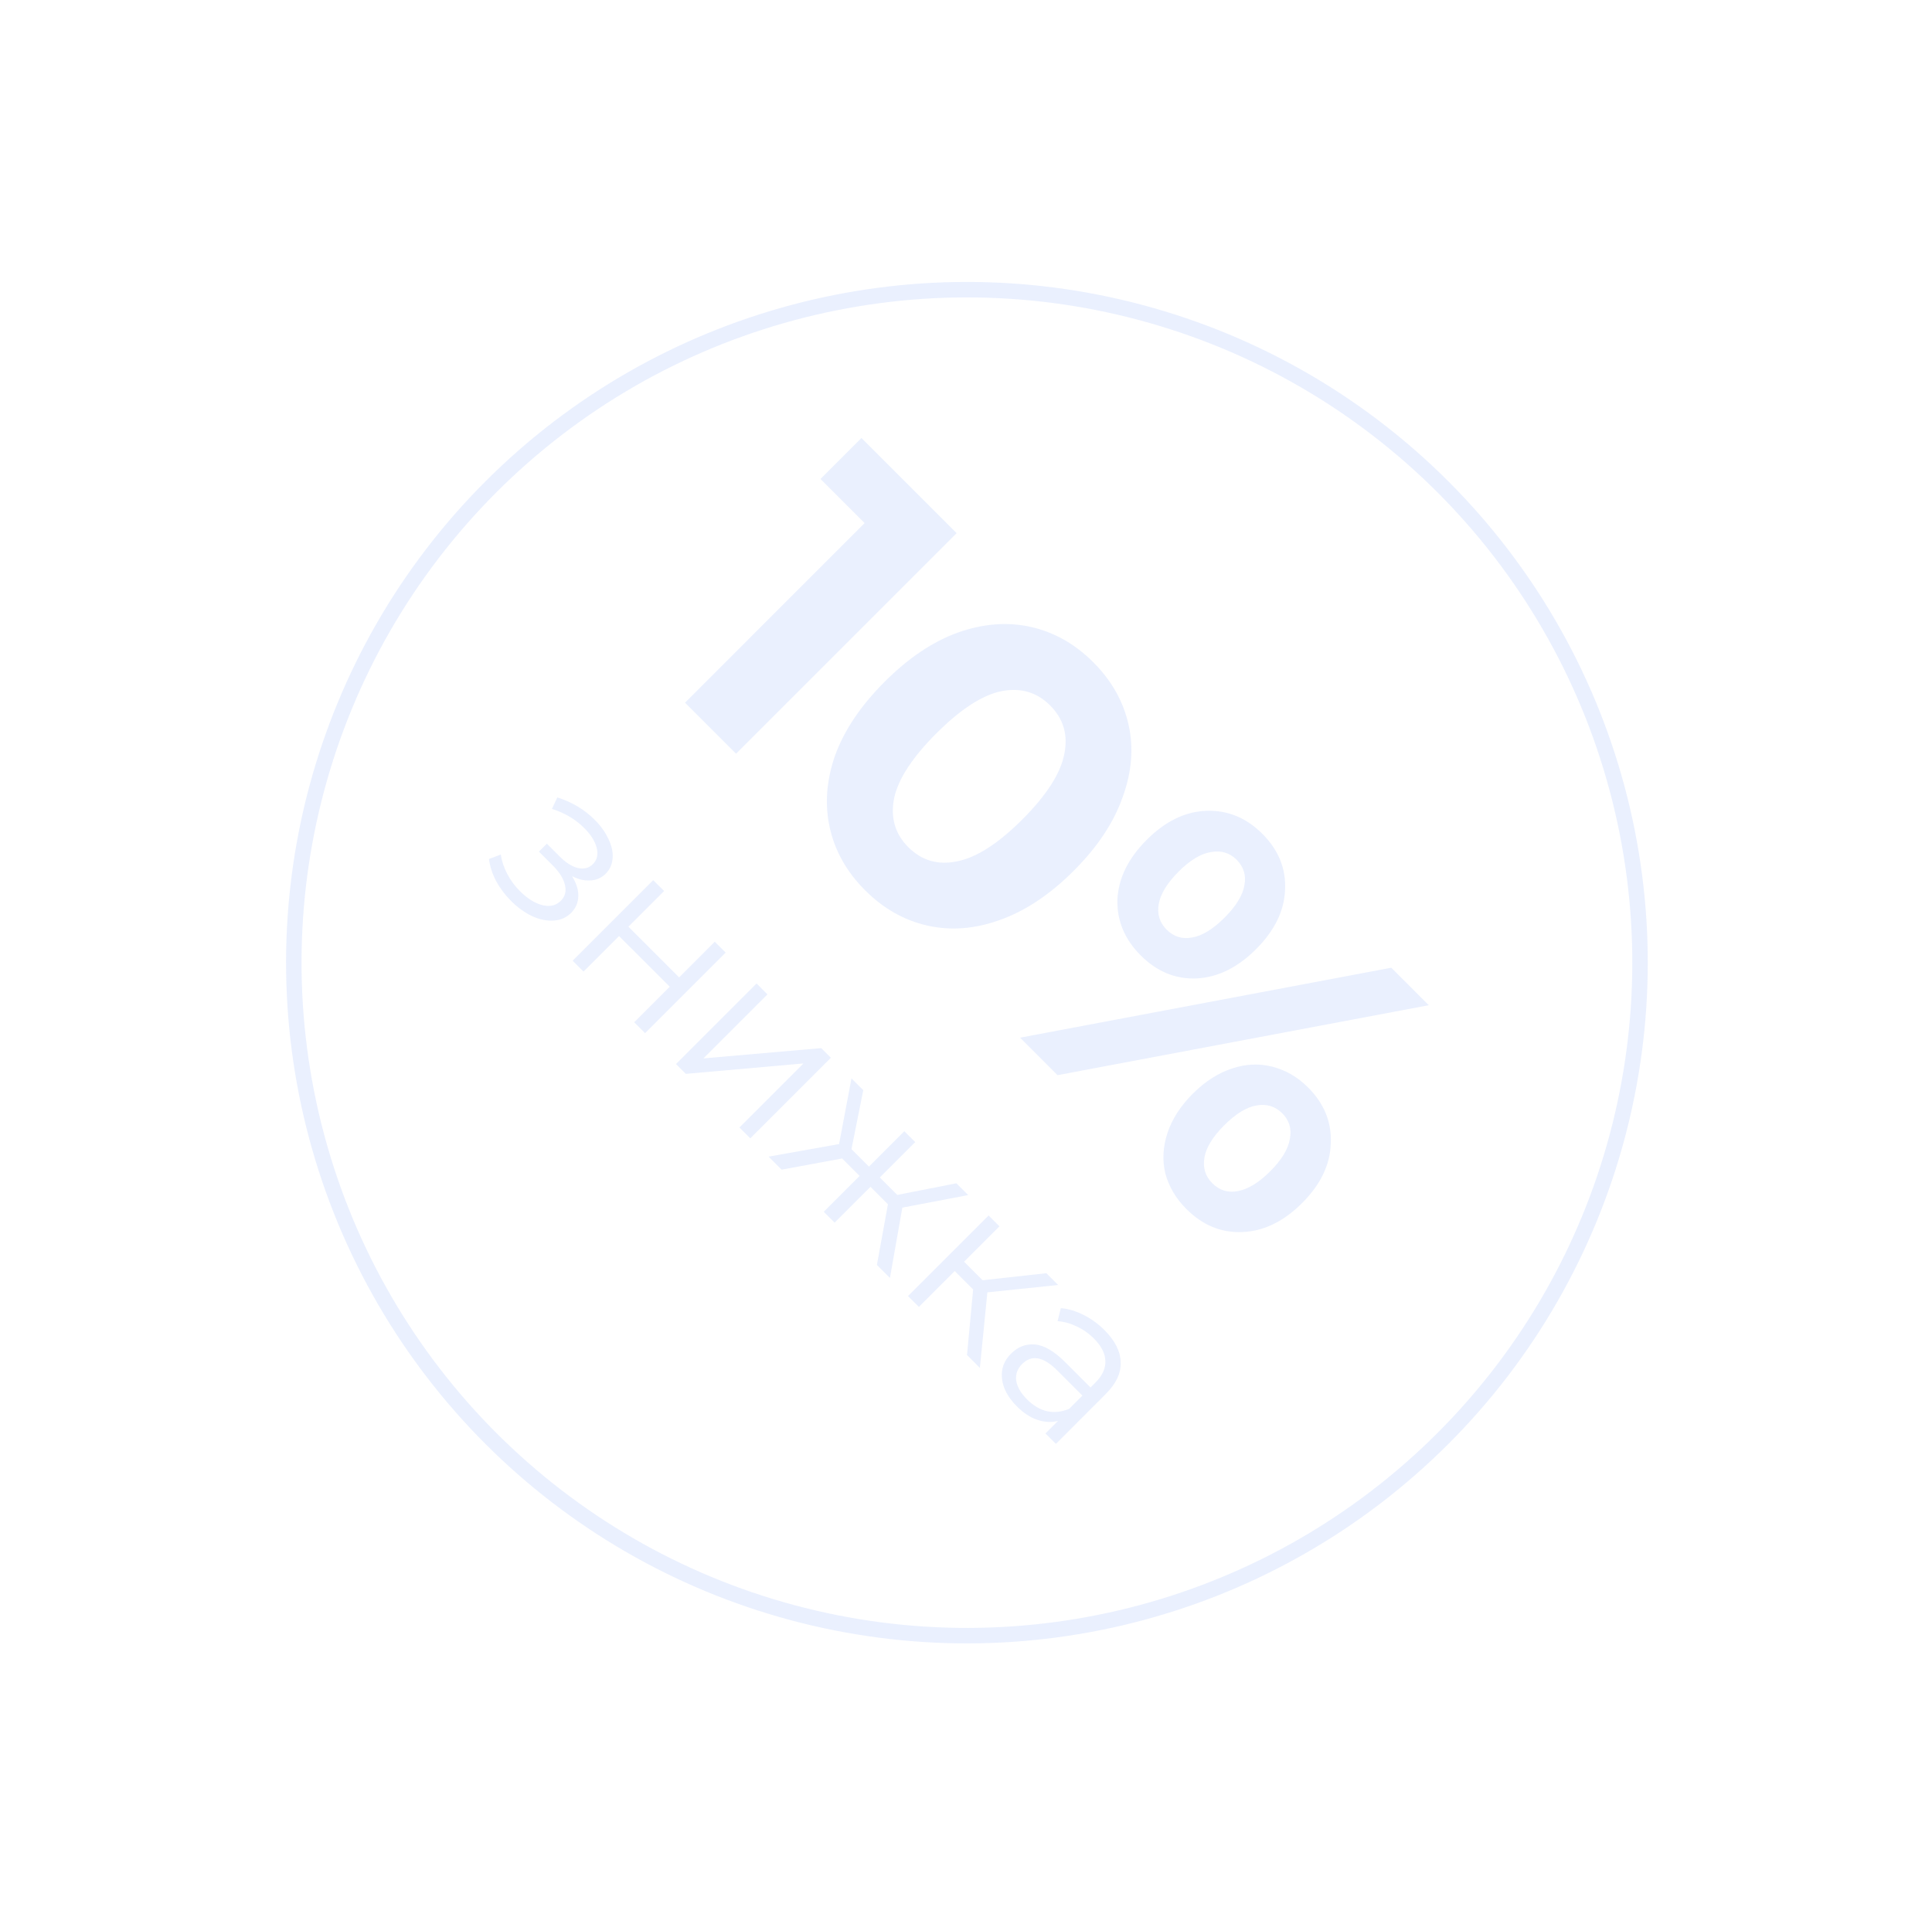 <svg width="401" height="400" viewBox="0 0 401 400" fill="none" xmlns="http://www.w3.org/2000/svg">
<circle cx="200.691" cy="199.846" r="139.707" transform="rotate(45 200.691 199.846)" stroke="#2D64F4" stroke-opacity="0.1" stroke-width="3.212"/>
<path d="M118.725 181.882C119.636 183.345 120.071 184.733 120.029 186.047C120.007 187.383 119.509 188.538 118.534 189.513C117.559 190.488 116.351 191.018 114.91 191.103C113.49 191.209 111.995 190.901 110.427 190.181C108.88 189.439 107.417 188.379 106.039 187.001C104.831 185.793 103.814 184.437 102.987 182.932C102.182 181.406 101.684 179.869 101.493 178.322L103.941 177.4C104.132 178.735 104.577 180.07 105.276 181.406C105.976 182.741 106.845 183.928 107.883 184.966C109.431 186.514 110.978 187.489 112.525 187.891C114.115 188.294 115.408 187.997 116.404 187.001C117.294 186.111 117.58 185.019 117.262 183.727C116.966 182.412 116.118 181.056 114.719 179.657L111.858 176.795L113.511 175.142L116.245 177.876C117.496 179.127 118.736 179.901 119.965 180.197C121.215 180.473 122.243 180.208 123.049 179.403C123.939 178.512 124.204 177.378 123.844 176.001C123.505 174.644 122.646 173.277 121.268 171.899C119.467 170.098 117.231 168.773 114.56 167.925L115.673 165.541C118.704 166.494 121.29 168.042 123.43 170.182C124.702 171.454 125.656 172.789 126.292 174.188C126.97 175.587 127.256 176.912 127.15 178.163C127.066 179.434 126.578 180.515 125.688 181.406C124.84 182.253 123.791 182.709 122.54 182.773C121.311 182.857 120.039 182.561 118.725 181.882ZM135.581 182.715L137.839 184.972L130.431 192.38L140.955 202.904L148.362 195.496L150.62 197.753L133.896 214.477L131.639 212.219L139.015 204.843L128.491 194.32L121.115 201.696L118.858 199.438L135.581 182.715ZM157.036 204.169L159.293 206.427L146.004 219.717L170.453 217.586L172.456 219.589L155.732 236.313L153.475 234.056L166.765 220.766L142.347 222.928L140.312 220.893L157.036 204.169ZM184.298 249.999L180.674 246.375L173.234 253.815L170.977 251.557L178.416 244.117L174.792 240.493L162.233 242.814L159.531 240.111L174.156 237.504L176.731 223.865L179.18 226.313L176.731 238.554L180.356 242.178L187.7 234.834L189.958 237.091L182.613 244.435L186.238 248.06L198.51 245.644L200.958 248.092L187.287 250.699L184.712 265.292L182.009 262.59L184.298 249.999ZM201.981 267.682L198.166 263.867L190.726 271.307L188.469 269.049L205.192 252.326L207.45 254.583L200.105 261.927L203.952 265.774L217.179 264.312L219.627 266.76L204.938 268.286L203.38 283.96L200.709 281.29L201.981 267.682ZM229.238 276.117C231.421 278.3 232.544 280.525 232.608 282.793C232.692 285.04 231.664 287.234 229.524 289.375L219.159 299.739L216.997 297.577L219.604 294.97C218.226 295.331 216.796 295.256 215.312 294.748C213.849 294.26 212.44 293.338 211.083 291.982C209.218 290.116 208.179 288.188 207.968 286.195C207.756 284.203 208.381 282.475 209.843 281.013C211.263 279.593 212.917 278.957 214.803 279.105C216.711 279.275 218.788 280.483 221.035 282.73L226.344 288.039L227.362 287.022C228.803 285.581 229.492 284.086 229.428 282.539C229.386 280.97 228.591 279.413 227.044 277.865C225.984 276.805 224.786 275.968 223.451 275.354C222.137 274.718 220.823 274.357 219.509 274.273L220.176 271.57C221.745 271.697 223.313 272.164 224.882 272.969C226.471 273.753 227.923 274.802 229.238 276.117ZM213.213 290.551C214.485 291.823 215.863 292.628 217.347 292.967C218.852 293.285 220.378 293.116 221.925 292.459L224.659 289.724L219.413 284.478C216.552 281.617 214.125 281.182 212.132 283.175C211.157 284.15 210.755 285.294 210.924 286.609C211.115 287.902 211.878 289.216 213.213 290.551Z" fill="#2D64F4" fill-opacity="0.1"/>
<path d="M198.553 110.684L152.77 156.467L142.175 145.872L179.455 108.591L170.299 99.435L178.801 90.932L198.553 110.684Z" fill="#2D64F4" fill-opacity="0.1"/>
<path d="M179.56 184.827C175.766 181.033 173.325 176.717 172.235 171.877C171.145 167.037 171.515 162.001 173.346 156.768C175.265 151.536 178.688 146.456 183.615 141.529C188.542 136.602 193.6 133.201 198.789 131.326C204.065 129.451 209.123 129.059 213.963 130.149C218.802 131.239 223.119 133.681 226.913 137.474C230.706 141.267 233.148 145.584 234.238 150.424C235.328 155.264 234.914 160.3 232.995 165.532C231.164 170.765 227.785 175.844 222.858 180.772C217.93 185.699 212.829 189.1 207.553 190.975C202.364 192.85 197.35 193.242 192.51 192.152C187.67 191.062 183.353 188.62 179.56 184.827ZM188.52 175.866C191.311 178.657 194.69 179.638 198.658 178.809C202.669 178.025 207.182 175.125 212.197 170.111C217.211 165.096 220.111 160.583 220.895 156.572C221.724 152.604 220.743 149.225 217.952 146.434C215.205 143.687 211.826 142.706 207.815 143.491C203.847 144.32 199.356 147.241 194.341 152.255C189.327 157.27 186.406 161.761 185.577 165.729C184.792 169.74 185.773 173.119 188.52 175.866Z" fill="#2D64F4" fill-opacity="0.1"/>
<path d="M236.77 198.346C233.412 194.989 231.799 191.108 231.93 186.704C232.148 182.301 234.175 178.18 238.012 174.343C241.849 170.506 245.948 168.5 250.308 168.326C254.756 168.151 258.658 169.743 262.016 173.1C265.373 176.458 266.943 180.338 266.725 184.742C266.55 189.103 264.545 193.201 260.708 197.038C256.871 200.875 252.75 202.903 248.346 203.121C243.986 203.295 240.127 201.704 236.77 198.346ZM288.766 200.897L296.549 208.68L219.503 223.2L211.72 215.417L288.766 200.897ZM242.133 192.983C243.615 194.466 245.381 195.011 247.431 194.618C249.524 194.27 251.769 192.896 254.167 190.498C256.565 188.1 257.939 185.854 258.288 183.761C258.68 181.712 258.135 179.946 256.653 178.464C255.214 177.025 253.426 176.501 251.289 176.894C249.197 177.243 246.973 178.594 244.618 180.949C242.264 183.303 240.89 185.549 240.498 187.686C240.149 189.778 240.694 191.544 242.133 192.983ZM246.253 250.997C244.073 248.817 242.612 246.353 241.871 243.606C241.217 240.859 241.37 238.047 242.329 235.169C243.288 232.291 245.032 229.588 247.561 227.059C250.09 224.53 252.794 222.786 255.672 221.827C258.549 220.867 261.34 220.736 264.043 221.434C266.834 222.132 269.319 223.571 271.499 225.751C274.857 229.108 276.426 232.989 276.208 237.393C276.078 241.797 274.094 245.917 270.257 249.754C266.42 253.591 262.277 255.597 257.83 255.771C253.47 255.946 249.611 254.354 246.253 250.997ZM251.616 245.634C253.099 247.116 254.865 247.661 256.914 247.269C259.051 246.876 261.296 245.503 263.651 243.148C266.005 240.794 267.357 238.57 267.706 236.477C268.142 234.384 267.619 232.596 266.136 231.114C264.697 229.675 262.931 229.13 260.838 229.479C258.746 229.828 256.5 231.201 254.102 233.599C251.704 235.997 250.33 238.243 249.981 240.336C249.633 242.429 250.178 244.195 251.616 245.634Z" fill="#2D64F4" fill-opacity="0.1"/>
</svg>
